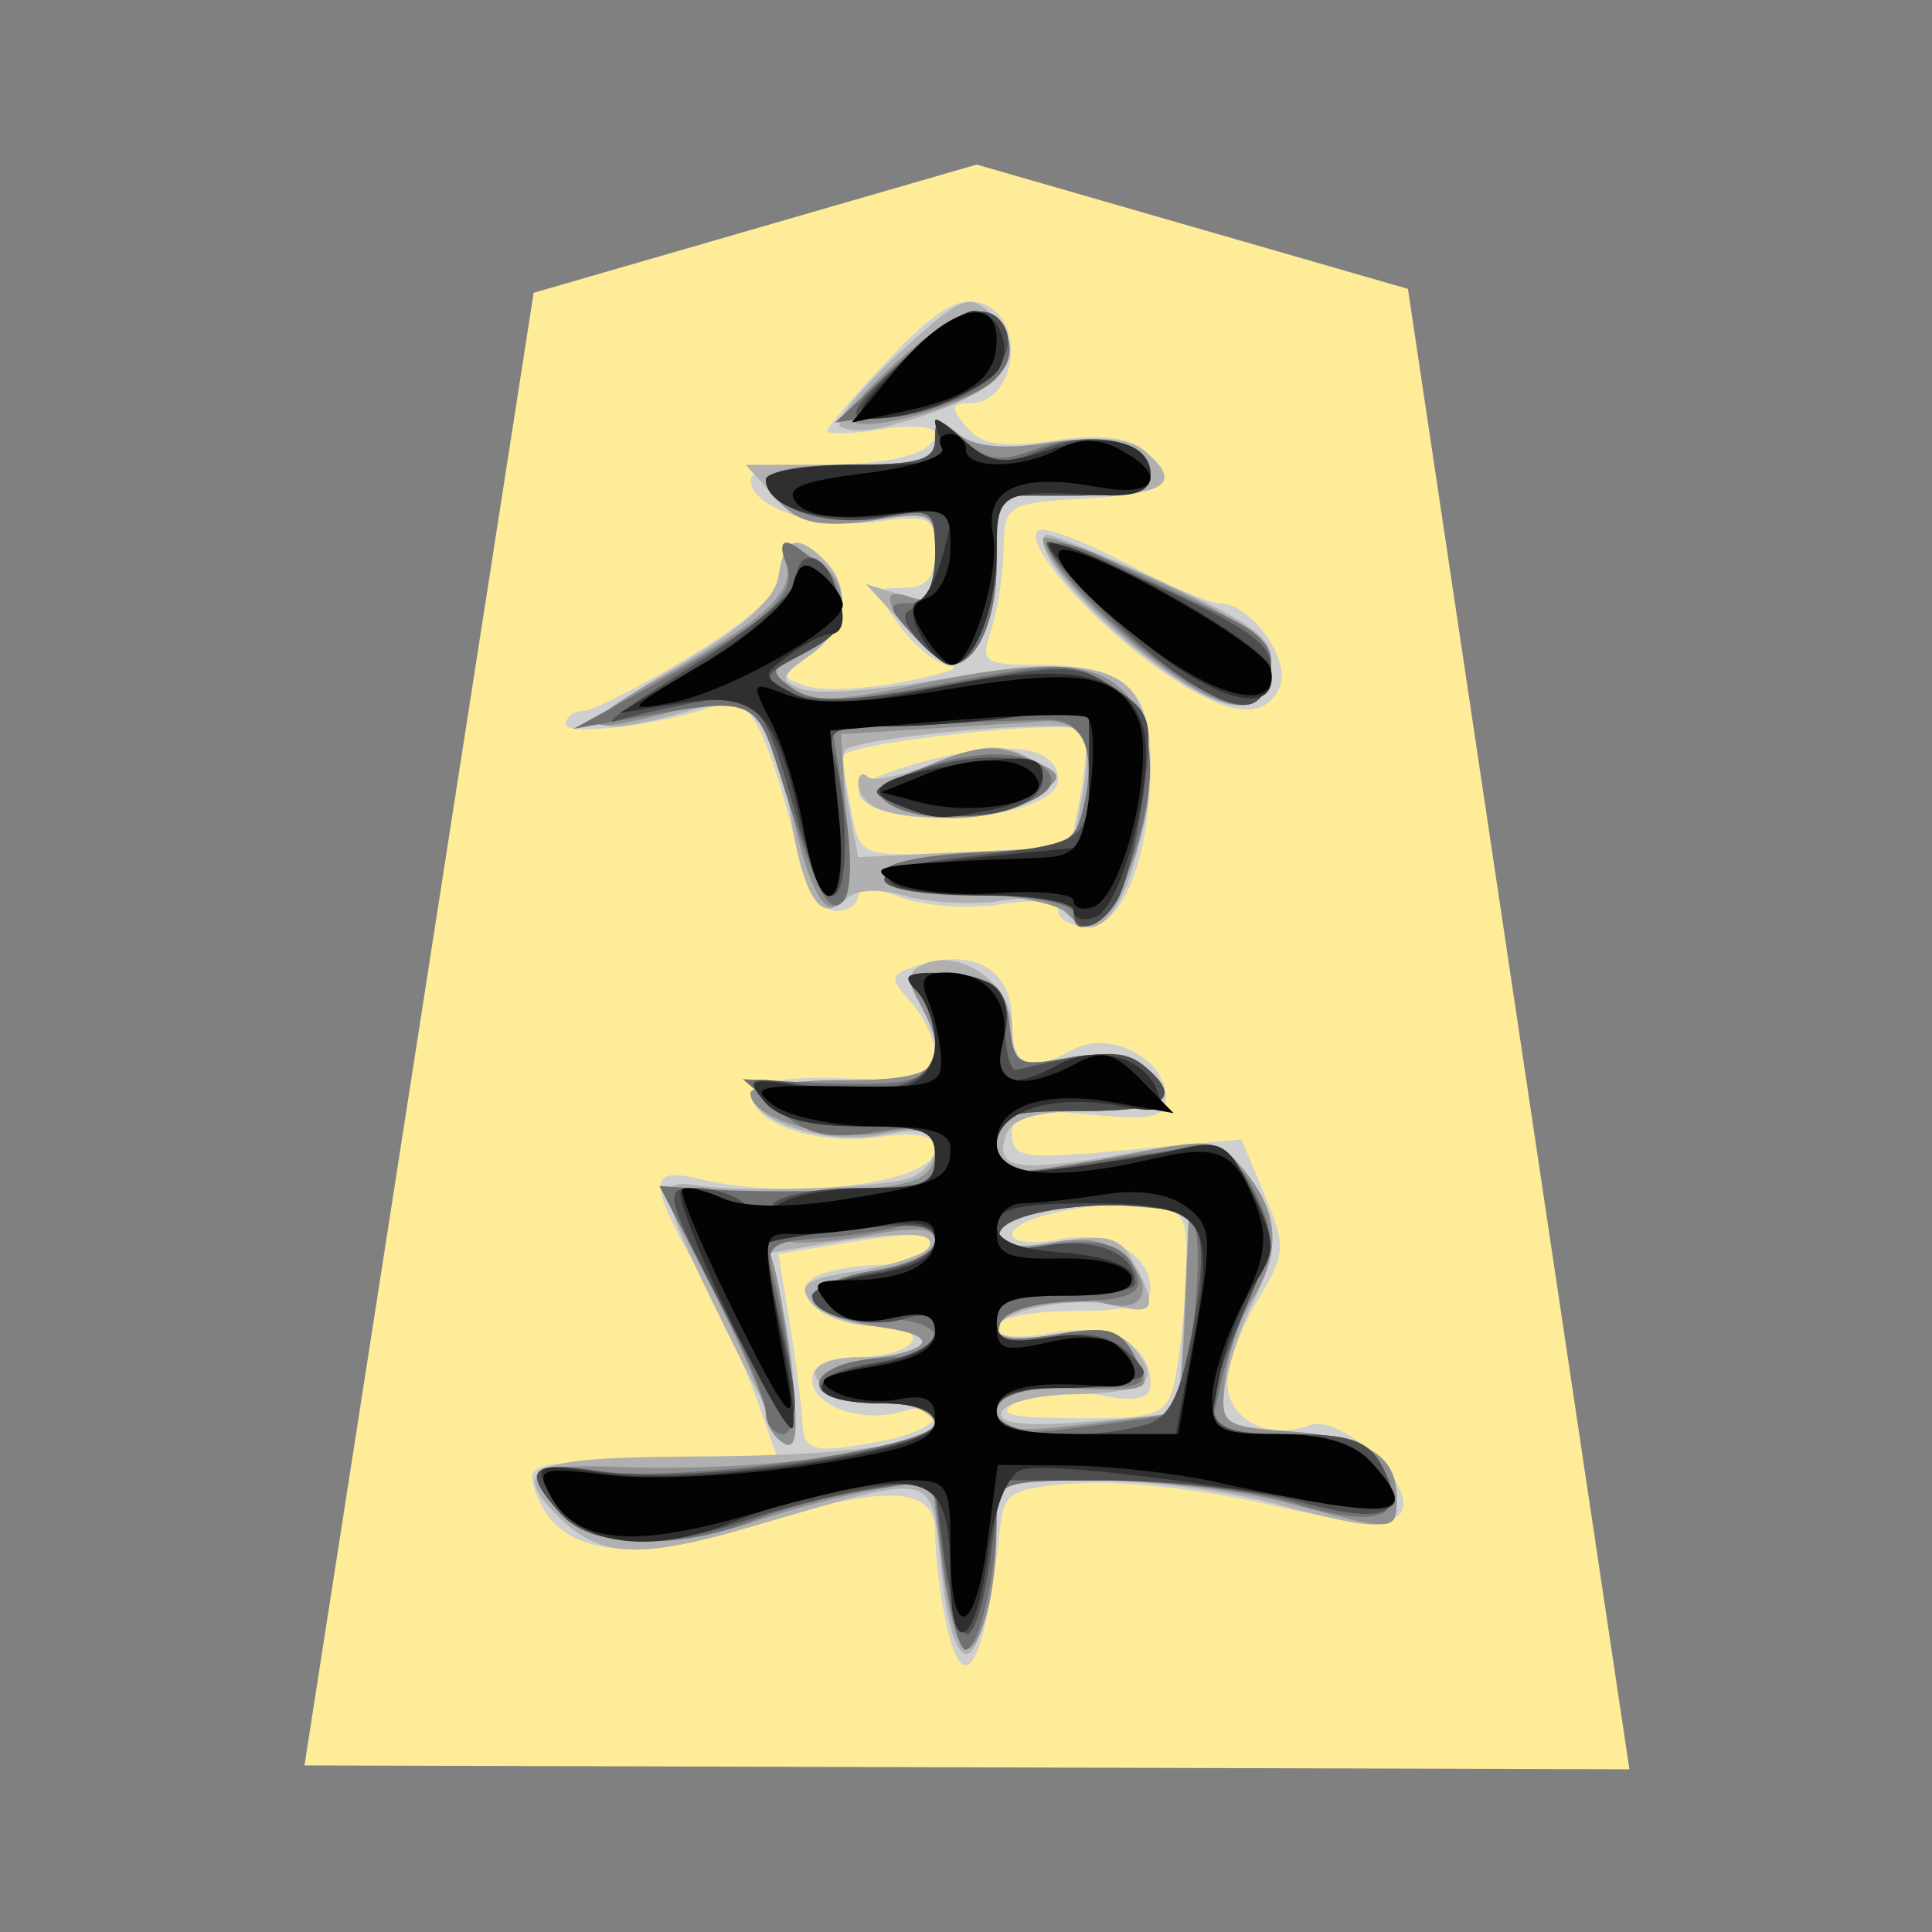 <svg xmlns="http://www.w3.org/2000/svg" viewBox="0 0 177 177">
    <rect x="0" y="0" width="177" height="177" fill="#808080" stroke="none"/>
    <path fill="#feec99" d="M48.89 26.825 27.894 161.738l121.384.356-20.29-135.628-39.51-11.39z" filter="drop-shadow(6px 6px 4px rgba(0,0,0,1))"/>
    <path fill="#cfcfcf" d="M86.554 148.125c-.486-2.421-.88-5.91-.88-7.75 0-4.321-4.636-4.454-17.051-.489q-17.56 5.61-19.838-4.182c-.383-1.644 1.668-1.942 11.143-1.635l11.61.38-2.134-6.043c-1.17-3.32-3.7-8.848-5.619-12.28-4.469-7.998-4.409-9.255.392-8.091 8.29 2.011 21.496.35 21.496-2.705 0-1.354-1.495-1.668-5.437-1.137-5.79.775-11.996-1.556-11.122-4.183.329-.983 3.559-1.442 8.544-1.212 6.824.316 8.015.006 8.015-2.087 0-1.351-.998-3.559-2.22-4.907-2.032-2.247-1.974-2.527.706-3.377 5.076-1.61 8.562.422 8.562 4.997 0 4.387 1.342 5.02 5.7 2.69 3.266-1.75 8.395.934 8.395 4.393 0 1.88-1.224 2.157-7.047 1.599-6.026-.582-7.048-.323-7.048 1.779 0 2.208 1.074 2.358 10.504 1.478l10.506-.986 2.13 5.096c1.975 4.726 1.93 5.428-.634 9.63-1.52 2.49-2.765 5.916-2.768 7.608-.006 3.326 3.794 5.292 7.488 3.875 3.079-1.182 10.374 6.053 8.245 8.182-1.095 1.091-4.445.838-11.84-.905-5.67-1.336-13.468-2.232-17.325-1.984-6.3.395-7.05.799-7.392 3.965-1.417 13.158-3.447 16.46-5.081 8.281m-5.287-16.209c2.422-.486 4.403-1.478 4.403-2.21 0-.73-1.266-.926-2.816-.435-3.779 1.2-8.46-.413-8.46-2.913 0-1.297 1.487-2.02 4.147-2.02 2.28 0 4.536-.634 5.015-1.409.507-.817-.865-1.411-3.266-1.411-4.976 0-8.637-3.414-5.111-4.765 1.245-.482 3.763-.875 5.59-.875 1.831 0 3.72-.633 4.199-1.408 1.007-1.628-.7-1.728-8.233-.482l-5.416.895 1.055 6.49c.58 3.568 1.092 7.6 1.134 8.957.09 2.693 1.14 2.91 7.76 1.586zm26.285-5.112c.432-1.743.92-6.025 1.083-9.514.265-5.709-.04-6.39-3.061-6.816-4.623-.654-12.853 1.02-12.853 2.615 0 .724 1.9.932 4.222.467 4.493-.898 8.462 1.267 8.462 4.614 0 1.388-2 1.94-7.048 1.94-3.962 0-7.047.645-7.047 1.474 0 .92 1.854 1.125 4.948.543 5.25-.983 9.147.959 9.147 4.563 0 1.52-1.167 1.785-4.816 1.1-2.65-.497-5.98-.226-7.4.6-2.051 1.189-.911 1.508 5.494 1.545 7.223.036 8.164-.296 8.866-3.13zM96.95 83.444c0-.856-2.11-1.094-5.286-.593-2.908.458-7.03.165-9.162-.652-2.443-.938-3.878-.98-3.878-.114 0 .756-.926 1.375-2.06 1.375-1.243 0-2.666-2.374-3.589-5.99-2.76-10.808-4.433-13.962-6.885-13.012-4.668 1.81-14.249 3.09-14.249 1.906 0-.676.712-1.228 1.58-1.228.866 0 5.308-2.267 9.868-5.036 5.503-3.344 8.287-5.95 8.287-7.75 0-3.106 1.487-3.49 3.95-1.029 2.573 2.576 2.021 6.373-1.251 8.668-2.774 1.942-2.796 2.107-.347 2.883 1.43.452 5.45.268 8.933-.417 3.486-.681 5.386-1.327 4.222-1.438-1.164-.109-3.257-1.764-4.647-3.68-2.467-3.389-2.461-3.48.352-3.48 2.108 0 2.886-.913 2.886-3.39 0-3.117-.434-3.331-5.437-2.659-5.437.73-11.48-1.306-11.48-3.866 0-.748 2.804-1.36 6.23-1.36 6.785 0 10.687-1.053 10.687-2.88 0-.645-2.222-.811-4.933-.371-2.714.44-4.934.504-4.934.142s2.548-3.342 5.663-6.617c4.228-4.442 6.373-5.73 8.457-5.066 4.161 1.318 3.256 9.153-1.056 9.153-1.761 0-1.818.38-.332 2.17 1.357 1.638 3.29 1.943 7.935 1.246 4.05-.606 6.854-.325 8.241.824 3.607 2.994 2.353 4.056-5.298 4.496-7.171.413-7.404.558-7.47 4.656-.04 2.325-.558 5.655-1.152 7.4-.995 2.905-.654 3.17 4.038 3.17 8.233 0 10.573 1.997 10.573 9.002 0 8.54-2.479 14.964-5.775 14.964-1.475 0-2.684-.642-2.684-1.426zm2.069-10.81c.513-2.733.603-5.296.199-5.7-1.134-1.134-22.003 1.115-22.003 2.373 0 .612.362 2.937.809 5.166.805 4.05.817 4.053 10.434 3.589l9.629-.462zm-18.631 1.435c-3.333-1.345-1.75-2.766 5.012-4.5 7.141-1.83 11.55-1.106 11.55 1.897 0 2.901-11.387 4.693-16.562 2.603m25.452-13.01C99.365 56.37 93.3 49.201 95.254 48.55c.733-.241 4.36 1.167 8.067 3.136 3.704 1.97 7.491 3.583 8.42 3.583 2.79 0 6.49 5.051 5.53 7.548-1.311 3.417-5.09 2.835-11.432-1.758z"/>
    <path fill="#b0b0b0" d="M86.289 144.28c-1.116-9.861.253-9.535-17.974-4.26-9.858 2.852-13.468 2.626-17.168-1.074-4.548-4.545-2.54-5.444 12.334-5.507 14.973-.066 22.192-1.173 22.192-3.405 0-.712-2.33-1.493-5.178-1.734-6.912-.585-8.079-3.962-1.366-3.962 2.733 0 5.36-.634 5.839-1.409.515-.835-1.104-1.411-3.975-1.411-2.663 0-5.618-.935-6.565-2.075-1.457-1.752-.823-2.22 4.086-3.004 3.197-.512 6.152-1.477 6.568-2.153.878-1.423-2.252-1.538-9.445-.35l-5.102.845 1.293 5.754c.712 3.163 1.104 7.376.875 9.357-.344 2.944-1.448 1.535-5.986-7.668-6.445-13.068-6.698-14.262-2.895-13.622 3.965.666 16.432.265 19.385-.625 1.357-.41 2.466-1.682 2.466-2.828 0-1.626-1.11-1.873-5.048-1.134-4.96.929-11.87-1.327-11.87-3.878 0-.643 3.81-1.17 8.46-1.17 9.004 0 10.177-1.204 6.987-7.163-1.125-2.102-.986-2.934.594-3.54 3.48-1.333 7.925 2.017 7.925 5.974 0 3.402.317 3.573 5.04 2.684 3.145-.588 5.792-.317 7.047.724 3.559 2.955 2.162 4.14-4.888 4.14-4.765 0-7.145.64-7.69 2.069-1.243 3.233.829 3.619 10.416 1.93 8.48-1.496 9.026-1.417 11.468 1.598 3.092 3.815 3.227 6.72.567 12.157-1.097 2.252-2.207 5.678-2.466 7.617-.429 3.251.024 3.559 5.85 3.975 7.126.507 9.895 2.201 9.895 6.064 0 3.176-1.216 3.233-11.28.534-4.26-1.146-11.634-2.09-16.38-2.099l-8.631-.015-.685 7.13c-1.058 11.025-3.528 11.833-4.695 1.537zm21.502-14.867c.147-.115.464-4.319.705-9.337l.434-9.128-4.1-.468c-5.61-.639-13.52.98-13.52 2.769 0 .929 2.035 1.128 5.534.537 4.653-.788 5.772-.486 7.047 1.896 2.187 4.09 1.894 4.856-1.514 3.963-3.872-1.01-11.067.401-11.067 2.174 0 .794 2.246.977 5.398.447 4.029-.682 5.865-.347 7.247 1.318 2.512 3.027 1.115 4.026-5.827 4.161-3.227.067-6.098.805-6.381 1.647-.347 1.028 2.144 1.318 7.63.88 4.478-.355 8.263-.741 8.414-.856zm-10.233-46.11c-.567-.91-2.937-1.243-5.7-.796-2.602.422-6.583.241-8.841-.41-2.687-.77-4.666-.622-5.718.434-2.16 2.16-3.797-.573-4.952-8.275-1.342-8.957-3.254-10.848-9.219-9.129-10.015 2.886-10.552 1.409-1.414-3.899 6.315-3.664 9.297-6.29 9.608-8.456.506-3.528 1.71-3.942 4.2-1.45 2.606 2.605 2.015 6.38-1.372 8.751-2.693 1.888-2.78 2.253-.714 3.046 1.29.494 6.369.199 11.284-.655 18.194-3.17 21.502-1.405 20.242 10.79-.986 9.554-4.644 14.518-7.404 10.052zm1.602-10.434c.488-2.603.54-5.296.111-5.987-.69-1.115-20.5.567-21.873 1.861-.286.272-.132 2.582.347 5.136l.869 4.647 9.83-.464 9.832-.468.884-4.728zm-18.773 1.2c-.971-.392-1.764-1.4-1.764-2.238 0-.841.392-1.137.865-.663.477.476 3.281-.103 6.234-1.282 4.318-1.728 5.989-1.815 8.552-.446 3.067 1.643 3.088 1.773.543 3.634-2.554 1.87-10.848 2.442-14.43.995m24.608-13.86c-5.847-4.464-10.519-10.142-9.219-11.2.26-.212 5.112 1.748 10.784 4.351 8.794 4.032 10.253 5.196 9.867 7.886-.687 4.816-4.18 4.5-11.429-1.037zm-22.25-3.001-3.417-3.7 3.173.977c2.807.862 3.172.482 3.172-3.323 0-4.244-.075-4.286-5.995-3.475-4.943.676-6.466.302-8.676-2.14l-2.684-2.965h8.68c7.062 0 8.675-.422 8.675-2.286 0-1.87.386-1.966 2.1-.543 1.417 1.173 4.21 1.427 8.546.778 4.246-.636 7.135-.392 8.47.715 3.668 3.043 2.133 4.156-5.726 4.156h-7.75v6.061c0 5.425-1.819 9.442-4.267 9.442-.483 0-2.42-1.661-4.3-3.697zm-5.79-18.173c-.483-.482 1.945-3.477 5.395-6.655 5.73-5.287 6.46-5.588 8.513-3.538 4.053 4.056.597 7.651-9.876 10.28-1.734.435-3.546.396-4.029-.087z"/>
    <path fill="#8f8f8f" d="m86.313 143.336-.974-7.786-5.121.914c-2.814.503-7.654 1.779-10.757 2.834-8.013 2.72-15.305 2.473-18.106-.62-3.655-4.042-2.895-4.603 5.772-4.271 12.47.473 28.546-1.689 28.546-3.842 0-1.068-2.065-2.009-4.963-2.265-5.55-.488-6.783-3.028-1.789-3.679 6.583-.86 7.449-2.207 1.93-3.007-7.62-1.103-8.14-4.023-.923-5.175 3.158-.506 5.745-1.706 5.745-2.672 0-1.317-1.61-1.45-6.501-.536-3.574.666-7.172.799-7.992.292-.947-.585-1.146-.02-.546 1.541.519 1.357 1.36 6.001 1.87 10.317.678 5.775.488 7.587-.709 6.846-.896-.555-1.628-1.762-1.634-2.684 0-.926-2.111-5.866-4.687-10.978l-4.683-9.297 11.046-.145c11.955-.153 13.836-.705 13.836-4.053 0-1.725-1.016-2-4.789-1.29-4.75.89-12.129-1.318-12.129-3.631 0-.652 3.81-1.183 8.46-1.183 9.031 0 10.177-1.197 6.944-7.237-1.387-2.594-1.124-2.787 3.173-2.374 3.969.38 4.753 1.059 5.142 4.464.431 3.77.76 3.953 5.392 3.085 3.046-.573 5.703-.287 6.942.742 3.649 3.027 2.102 4.14-5.745 4.14-6.815 0-7.75.34-7.75 2.817 0 3.284.974 3.377 11.96 1.173 7.829-1.571 8.323-1.502 10.808 1.568 3.115 3.848 3.305 7.54.603 11.758-1.1 1.72-2.21 5.024-2.466 7.35-.453 4.086-.254 4.246 5.847 4.68 7.126.507 9.895 2.201 9.895 6.064 0 3.167-.046 3.167-9.868.534-4.264-1.146-12.033-2.09-17.268-2.099l-9.514-.015-.018 4.581c-.025 5.775-1.376 10.923-2.865 10.923-.628 0-1.58-3.504-2.114-7.784m21.556-14.023c.193-.15.513-4.342.706-9.318l.355-9.047-5.503-.453c-6.716-.548-12.117.676-12.117 2.75 0 .987 1.719 1.216 4.795.64 3.45-.648 5.428-.262 7.062 1.366 2.835 2.835 1.517 5.266-2.21 4.083-3.55-1.124-9.647.35-9.647 2.335 0 .974 1.963 1.176 5.534.573 4.698-.794 5.766-.495 7.095 1.99 1.75 3.266 1.72 3.281-6.637 2.95-4.63-.182-5.992.27-5.992 1.996 0 1.885 1.266 2.09 8.106 1.32 4.457-.503 8.263-1.034 8.453-1.185M97.585 83.541c-.738-.73-4.68-1.523-8.76-1.761-10.426-.61-9.928-3.167.714-3.673 7.923-.377 8.882-.754 9.639-3.764 1.426-5.687.16-8.528-3.682-8.254-1.915.139-6.846.456-10.963.706l-7.479.452.432 7.615c.6 10.546-2.328 11.098-4.617.868-2.555-11.41-3.749-12.626-10.54-10.741-9.41 2.611-10.124 1.694-2.117-2.72 9.813-5.408 12.786-8.143 11.761-10.821-.69-1.797-.332-1.882 2.208-.522 4.113 2.202 3.866 6.843-.465 8.815-3.124 1.424-3.254 1.776-1.2 3.278 1.785 1.306 4.213 1.267 10.899-.166 11.92-2.563 16.918-2.4 19.659.634 2.877 3.175 2.998 10.015.29 16.496-2.102 5.03-3.457 5.865-5.782 3.558zm-16.031-9.85c-1.523-.964-.679-1.82 3.513-3.573 4.379-1.83 6.243-1.975 9.038-.7 3.417 1.557 3.438 1.662.8 3.595-3.058 2.232-10.308 2.603-13.351.679zm24.557-12.855c-5.54-4.186-10.48-9.56-10.54-11.472-.018-.53 4.566 1.161 10.187 3.767 8.384 3.881 10.22 5.32 10.22 7.997 0 4.699-3.399 4.6-9.867-.292M83.776 58.33c-2.9-3.209-2.988-4.635-.22-3.57 1.602.614 2.117-.257 2.117-3.586 0-4.34-.075-4.385-5.633-3.499-3.652.588-6.375.284-7.75-.86-3.767-3.123-2.292-4.233 5.63-4.233 6.212 0 7.75-.452 7.75-2.286 0-1.879.383-1.972 2.123-.528 1.363 1.134 4.096 1.448 7.642.88 6.375-1.018 9.97-.014 9.97 2.79 0 1.418-1.96 1.96-7.048 1.96H91.31v6.062c0 5.45-1.816 9.445-4.292 9.445-.5 0-1.96-1.158-3.242-2.575M77.98 38.45c-.895-1.447 8.842-9.963 11.397-9.963 2.913 0 4.07 4.119 1.773 6.326-2.46 2.37-12.28 5.082-13.17 3.637"/>
    <path fill="#707070" d="m86.436 143.367-.965-7.75-5.892.889c-3.24.488-8.028 1.758-10.643 2.82-6.788 2.753-14.768 2.46-17.581-.649-3.565-3.941-2.832-4.924 2.955-3.95 7.494 1.266 31.363-2.042 31.363-4.349 0-1.125-1.84-1.81-4.852-1.81-2.666 0-5.202-.57-5.63-1.263-.95-1.538 2.458-2.967 7.072-2.967 1.875 0 3.407-.794 3.407-1.762.003-1.085-1.966-1.76-5.15-1.76-7.314 0-7.75-3.234-.592-4.377 3.529-.564 5.745-1.676 5.745-2.88 0-1.327-1.031-1.71-3.172-1.182-1.746.428-5.263.914-7.814 1.086-3.872.253-4.526.772-3.944 3.124 2.065 8.336 2.509 14.798 1.013 14.798-.875 0-1.59-.905-1.59-2.011s-2.195-6.222-4.876-11.363l-4.873-9.355 5.226.335c2.877.184 8.559.226 12.63.09 6.529-.22 7.4-.6 7.4-3.248 0-2.696-.555-2.91-5.491-2.12-4.33.694-6.194.272-8.812-1.981l-3.317-2.86 4.933.251c10.77.55 12.687.036 12.687-3.398 0-1.786-.793-4.05-1.764-5.037-1.417-1.444-.805-1.704 3.173-1.339 4.246.392 4.997 1.014 5.392 4.467.431 3.77.76 3.956 5.392 3.088 3.046-.573 5.703-.287 6.942.742 3.649 3.027 2.102 4.14-5.745 4.14-6.978 0-7.75.302-7.75 3.01 0 2.804.455 2.937 6.695 1.92 12.877-2.092 14.897-1.775 17.044 2.66 1.701 3.514 1.683 4.672-.126 8.466-1.152 2.415-2.549 6.453-3.1 8.968l-1.005 4.575h7.111c5.787 0 7.404.555 8.7 2.97 2.486 4.65-.12 5.77-7.919 3.402-3.83-1.16-11.562-2.12-17.183-2.126-9.822-.015-10.22.115-10.22 3.333 0 5.135-1.635 12.156-2.835 12.156-.588 0-1.505-3.49-2.039-7.75zm21.168-13.879c1.74-4.614 2.825-16.104 1.652-17.548-2.05-2.527-16.782-1.71-17.672.983-.506 1.538.44 1.8 4.24 1.185 5.299-.86 7.684 0 8.414 3.034.335 1.405-1.245 1.984-5.757 2.102-3.863.1-6.463.887-6.864 2.075-.503 1.502.582 1.707 5.058.953 4.882-.827 5.925-.543 7.267 1.96 1.487 2.78 1.213 2.925-5.533 2.925-5.594 0-7.1.483-7.1 2.277 0 1.948 1.17 2.132 8.107 1.273 4.457-.552 8.142-1.101 8.188-1.219m-9.247-45.844c0-.806-3.944-1.647-8.808-1.88-11.406-.542-11.412-3.114-.01-3.657 7.923-.377 8.882-.754 9.639-3.764 1.372-5.464.172-8.513-3.306-8.401l-11.399.352-8.248.25 1.164 7.365c.688 4.349.63 7.901-.141 8.673-1.376 1.375-2.383-.663-5.851-11.81-2.132-6.845-2.47-6.975-13.212-5.024l-5.64 1.026 4.193-2.31c13.926-7.67 16.462-9.82 15.26-12.944-.966-2.524.289-2.388 3.003.326 3.196 3.197 2.726 6.068-1.306 7.904-3.242 1.478-3.323 1.74-1.055 3.327 1.96 1.372 4.81 1.275 13.962-.468 10.664-2.032 11.77-2.02 15.154.2 4.11 2.692 4.702 8.018 1.81 16.314-1.587 4.554-5.209 7.696-5.209 4.524zm-16.866-9.991c-1.644-1.04-1.213-1.64 2.114-2.938 5.307-2.071 10.301-2.14 12.27-.169 3.08 3.08-9.97 5.9-14.384 3.107m27.415-11.122c-5.48-3.342-13.736-11.593-12.669-12.657.453-.453 2.86.211 5.347 1.478 2.491 1.266 6.936 3.386 9.886 4.713 4.005 1.803 5.25 3.136 4.933 5.278-.582 3.932-2.497 4.237-7.497 1.188m-25.35-4.442c-2.292-2.537-2.316-2.82-.217-2.82 1.67 0 2.334-1.246 2.334-4.385 0-4.246-.16-4.358-4.915-3.468-4.94.929-10.591-.926-10.591-3.474 0-.748 3.489-1.357 7.75-1.357 6.276 0 7.756-.446 7.756-2.337 0-2.156.196-2.153 2.621.042 2.135 1.93 3.369 2.087 6.64.844 4.868-1.851 10.471-.684 10.471 2.18 0 1.566-1.761 2.088-7.048 2.088H91.31v6.061c0 5.446-1.816 9.442-4.292 9.442-.5 0-2.056-1.266-3.462-2.816m-1.583-24.49c5.91-5.532 8.939-6.382 10.278-2.89 1.275 3.32-2.28 5.99-9.397 7.05l-6.345.948z"/>
    <path fill="#4e4e4e" d="m86.494 142.552-.95-7.162-5.908.995c-3.251.552-8.375 1.87-11.39 2.935-7.609 2.683-14.102 2.436-16.888-.643-3.643-4.026-2.814-4.91 3.634-3.878 8.067 1.29 30.681-1.942 30.681-4.388 0-1.16-1.794-1.842-4.852-1.842-6.996 0-7.6-2.6-.853-3.68 3.6-.573 5.705-1.658 5.705-2.94 0-1.387-.892-1.749-2.82-1.134-3.19 1.013-8.458-.286-8.458-2.087 0-.654 2.539-1.62 5.639-2.14 3.36-.57 5.64-1.732 5.64-2.878 0-1.49-1.68-1.737-7.401-1.088-4.071.458-7.63 1.028-7.913 1.266-.28.238.253 3.619 1.188 7.515 2.726 11.366 1.085 10.983-5.136-1.2-5.558-10.878-5.675-11.37-2.72-11.37 1.7 0 3.782.688 4.623 1.533 1.104 1.104 1.797 1.104 2.479 0 .522-.845 4.083-1.532 7.913-1.532 6.025 0 6.966-.38 6.966-2.82 0-2.434-.94-2.82-6.875-2.82-4.699 0-7.488-.741-8.812-2.346-1.764-2.138-1.436-2.265 3.703-1.447 7.862 1.248 11.984-.073 11.984-3.842 0-1.692-.793-3.885-1.764-4.87-1.417-1.445-.805-1.705 3.173-1.34 4.427.407 4.94.887 4.985 4.684.03 2.325.512 4.116 1.08 3.98 7.68-1.83 9.81-1.905 11.61-.41 3.7 3.07 2.186 4.183-5.694 4.183-6.981 0-7.75.302-7.75 3.016 0 2.783.51 2.943 6.695 2.105 3.679-.5 8.39-1.288 10.458-1.75 3.197-.714 4.12-.156 6.104 3.68 2.216 4.282 2.186 4.864-.594 11.327-4.436 10.313-4.108 11.221 4.068 11.221 5.579 0 7.307.58 8.522 2.85 2.458 4.593.492 5.489-7.418 3.384-4.072-1.086-11.915-1.979-17.437-1.988l-10.036-.015-.935 7.048c-.513 3.875-1.466 7.048-2.117 7.048-.649 0-1.605-3.224-2.13-7.163zm18.344-11.996c2.307-.621 3.278-2.551 4.427-8.79 1.026-5.58 1.023-8.553-.012-9.826-2.05-2.527-16.78-1.71-17.669.983-.51 1.538.446 1.8 4.304 1.176 4.635-.754 8.109.736 8.109 3.474 0 .619-2.856 1.128-6.345 1.128-4.925 0-6.342.513-6.342 2.298 0 1.84.983 2.141 4.924 1.499 3.54-.573 5.591-.133 7.31 1.577 2.241 2.232 1.94 2.404-4.921 2.805-5.248.304-7.313 1.001-7.313 2.467 0 2.129 7.578 2.804 13.528 1.206zm-6.48-47.096c0-.781-3.731-1.409-8.375-1.409-10.98 0-12.229-2.36-1.864-3.522 11.59-1.3 11.65-1.339 11.65-7.901v-5.875l-6.541.896c-3.598.492-9.032.896-12.075.896-4.608 0-5.416.413-4.82 2.466 1.382 4.732 1.445 12.34.11 13.01-.74.374-2.293-2.798-3.457-7.047-2.976-10.872-3.679-11.665-9.424-10.586-2.68.501-5.938 1.258-7.237 1.683-1.303.422 1.912-1.87 7.147-5.096 5.232-3.227 9.514-6.78 9.514-7.901 0-2.727 2.301-2.594 3.372.196 1.423 3.709 1.016 4.644-2.916 6.703-3.583 1.88-3.634 2.051-1.032 3.444 1.967 1.056 6.032.863 14.361-.672 10.748-1.981 11.894-1.96 15.29.265 3.41 2.232 3.603 2.913 2.723 9.557-.522 3.932-1.568 8.311-2.328 9.729-1.472 2.753-4.099 3.498-4.099 1.164zm-16.21-9.81c-2.62-1.074-2.54-1.267 1.149-2.72 5.61-2.211 12.244-2.003 12.244.385 0 3.215-7.886 4.59-13.393 2.335m26.78-11.168C104.216 59.54 94.343 49.63 96.125 49.63c.627 0 5.534 2.035 10.908 4.523 7.729 3.586 9.68 5.106 9.354 7.292-.573 3.842-2.533 4.117-7.458 1.037zm-24.847-3.92c-1.508-1.827-1.544-2.473-.172-2.934.971-.329 1.764-2.515 1.764-4.861 0-4.114-.18-4.235-4.915-3.348-4.94.926-10.591-.929-10.591-3.477 0-.748 3.489-1.357 7.75-1.357 6.276 0 7.756-.446 7.756-2.337 0-2.108.266-2.09 2.78.187 2.39 2.159 3.378 2.274 6.946.796 4.75-1.97 10.006-.839 10.006 2.15 0 1.484-1.87 2.02-7.048 2.02H91.31v5.028c0 5.229-2.057 10.476-4.105 10.476-.654 0-2.06-1.055-3.124-2.343M82.245 33.42c5.235-4.94 8.202-6.058 9.692-3.649 2.232 3.61-4.84 8.583-12.214 8.583-2.192 0-1.713-.941 2.522-4.934"/>
    <path fill="#2f2f2f" d="M87.06 144.425c-.033-8-1.402-9.288-8.615-8.1-3.39.558-8.302 1.897-10.917 2.97-8.061 3.318-14.623 2.353-17.238-2.539-1.393-2.6-1.116-2.702 4.925-1.794 8.522 1.278 30.458-1.97 30.458-4.509 0-1.209-1.74-1.884-4.852-1.884-6.936 0-7.476-2.395-.793-3.526 3.637-.612 5.645-1.7 5.645-3.055 0-1.577-1.004-1.882-4.004-1.224-2.64.582-4.57.202-5.661-1.116-1.366-1.643-.666-2.147 4.005-2.895 3.73-.597 5.66-1.637 5.66-3.052 0-1.77-1.3-1.981-7.4-1.203-4.071.522-7.615 1.128-7.877 1.348-.263.22.271 3.99 1.179 8.378.91 4.387 1.366 8.269 1.01 8.624-.356.353-2.961-4.23-5.79-10.187s-4.816-11.158-4.415-11.559c.398-.4 2.214-.048 4.035.781 1.996.911 4.092 1.008 5.29.25 1.091-.693 4.68-1.266 7.976-1.278 5.045-.018 5.992-.468 5.992-2.84 0-2.435-.94-2.82-6.875-2.82-4.63 0-7.497-.748-8.78-2.292-1.721-2.078-1.344-2.202 3.997-1.297q11.66 1.972 11.658-3.978c0-1.731-.763-3.908-1.691-4.837-1.318-1.318-.926-1.689 1.76-1.67 5.405.032 7.266 1.866 6.201 6.103-1.025 4.101.473 4.756 5.15 2.253 3.378-1.81 7.745-.619 8.912 2.427.697 1.816.115 2.096-3.04 1.475-6.405-1.264-11.655.344-11.655 3.568 0 2.557.654 2.753 6.695 2.011 3.685-.455 8.416-1.24 10.524-1.746 3.363-.805 4.11-.317 6.207 4.083 2.186 4.584 2.201 5.287.153 8.408-1.227 1.87-2.662 5.718-3.196 8.543l-.962 5.14h6.282c4.294 0 7.02.813 8.612 2.578 3.453 3.814 2.868 4.867-2.246 4.029-17.22-2.82-28.013-4.023-29.835-3.324-1.296.498-2.485 3.577-3.064 7.929-1.1 8.299-3.39 9.52-3.42 1.827m22.287-21.75c2.08-11.181 1.1-12.433-9.753-12.433-6.276 0-8.284.492-8.284 2.033 0 1.378 1.9 2.174 5.88 2.467 8.414.62 8.9 3.96.582 3.96-5.036 0-6.462.506-6.462 2.297 0 1.825.983 2.141 4.768 1.526 4.445-.724 7.919.814 7.919 3.504 0 .622-2.856 1.128-6.342 1.128-4.699 0-6.345.55-6.345 2.114 0 1.638 1.851 2.114 8.208 2.114h8.21zm-10.99-39.258c0-.753-3.329-1.375-7.4-1.387-11.91-.036-12.72-2.33-1.23-3.486l10.042-1.007V64.75l-6.541.899c-3.598.492-8.942.896-11.882.896h-5.338l.8 7.753c1.043 10.106-1.421 10.178-3.674.109-2.11-9.428-3.963-11.113-10.965-9.967l-5.395.883 7.593-4.55c4.174-2.503 7.902-5.73 8.279-7.172.533-2.05 1.11-2.268 2.626-1.01 2.105 1.75 2.654 5.498.802 5.498-.627 0-2.328.865-3.778 1.93-2.555 1.866-2.546 1.975.325 3.513 2.26 1.206 5.459 1.07 13.411-.573 11.713-2.425 17.09-1.387 18.667 3.589 1.273 4.001-1.84 16.505-4.342 17.467-1.098.422-2 .15-2-.598m-16.116-9.68c-3.63-1.42-1.266-2.76 6.837-3.87 5.217-.714 6.46-.476 6.46 1.243 0 1.258-1.804 2.491-4.403 3.013-5.133 1.025-5.308 1.016-8.894-.386m20.091-17.005c-4.122-3.848-6.864-6.976-6.089-6.955 3.661.103 19.783 9.27 20.19 11.481.941 5.085-6.284 2.766-14.1-4.523zM84.322 58.2c-.844-1.58-.91-2.895-.15-3.17.708-.256 1.749-2.306 2.307-4.556l1.016-4.09-6.122.821c-6.092.817-11.206-.673-11.206-3.263 0-.748 3.784-1.357 8.413-1.357 7.416 0 8.306-.296 7.513-2.47-.824-2.262-.652-2.25 2.071.139 2.534 2.225 3.673 2.373 7.775 1.02 5.419-1.79 9.47-.818 9.47 2.273 0 1.447-1.38 1.993-4.585 1.818-9.143-.5-9.514-.301-9.514 5.064 0 5.353-2.07 10.476-4.228 10.476-.724 0-1.96-1.215-2.76-2.705m-1.894-24.78c2.715-2.714 5.754-4.933 6.756-4.933 2.228 0 3.625 3.211 2.322 5.325-1.161 1.876-7.865 4.542-11.424 4.542-2.062 0-1.586-1.001 2.346-4.934"/>
    <path fill="#030303" d="M87.079 141.958c0-5.98-.22-6.342-3.872-6.348-2.133 0-8.435 1.345-14.002 2.998-11.032 3.269-16.412 2.829-18.746-1.535-1.384-2.585-1.07-2.69 5.51-1.912 3.836.452 12.087.03 18.338-.941 9.18-1.43 11.366-2.24 11.366-4.222 0-1.828-.862-2.286-3.398-1.8-1.87.358-4.482.045-5.803-.694-1.924-1.077-1.251-1.529 3.4-2.27 3.932-.631 5.801-1.641 5.801-3.137 0-1.695-.935-2.006-4.004-1.333-2.745.603-4.575.196-5.812-1.297-1.55-1.867-1.296-2.177 1.773-2.177 5.142 0 8.043-1.387 8.043-3.851 0-1.644-1.019-1.936-4.406-1.258-2.424.483-5.995.88-7.937.88-3.83 0-3.748-1.055-1.061 14.096.654 3.688-.537 2.087-4.723-6.342-3.082-6.203-5.344-11.535-5.027-11.852.313-.316 1.96.046 3.66.806 1.9.847 6.053.91 10.81.166 8.932-1.403 10.093-1.943 10.093-4.708 0-1.487-1.816-2.033-6.78-2.033-3.727 0-7.955-.859-9.394-1.912-2.291-1.676-1.507-1.893 6.427-1.76 8.203.135 9.026-.112 8.881-2.67-.09-1.553-.633-3.929-1.21-5.286-.792-1.873-.37-2.467 1.75-2.467 3.785 0 6.02 3.004 5.036 6.767-.923 3.529 1.93 4.171 6.83 1.547 2.374-1.266 3.442-.995 5.9 1.508l2.997 3.061-5.163-.935c-6.698-1.218-11.046.22-11.046 3.65 0 3.075 5.126 3.597 14.306 1.465 6.029-1.402 7.573-.697 9.485 4.33 1.103 2.908.817 4.886-1.321 9.078-1.505 2.952-2.736 6.815-2.736 8.591 0 2.865.682 3.227 6.125 3.227 4.144 0 6.88.833 8.456 2.576 4.684 5.175 2.452 5.44-14.58 1.743-3.49-.757-9.334-1.406-12.99-1.439l-6.649-.06-.935 7.045c-1.164 8.775-3.39 9.237-3.39.705zm22.506-20.036c1.502-8.631 1.42-9.635-.914-11.378-1.604-1.198-4.403-1.617-7.494-1.122-2.714.434-6.043.796-7.4.805-1.448.01-2.467 1.086-2.467 2.603 0 2.117 1.07 2.566 5.85 2.466 3.507-.072 6.092.585 6.46 1.641.431 1.242-1.294 1.764-5.85 1.764-5.399 0-6.46.437-6.46 2.67 0 2.312.645 2.526 4.825 1.582 3.013-.678 5.395-.518 6.342.432 2.437 2.433 1.764 3.902-1.653 3.606-6.381-.549-9.514.202-9.514 2.28 0 1.64 1.863 2.114 8.314 2.114h8.311zm-11.225-39.4c0-.649-3.124-.96-6.945-.694-3.818.263-8.1-.193-9.514-1.016-2.609-1.517-2.018-1.613 13.637-2.244 3.052-.12 3.634-.95 4.333-6.152.447-3.305.32-6.315-.28-6.686s-6.14-.25-12.316.263l-11.228.935.781 7.563c.947 9.168-1.7 10.477-3.181 1.568-.546-3.293-1.882-7.72-2.965-9.84-1.936-3.779-1.906-3.827 1.508-2.527 2.277.865 7.033.724 13.767-.404 12.738-2.141 16.381-1.647 18.257 2.467 1.725 3.784-1.264 16.408-4.11 17.358-.96.32-1.747.054-1.744-.591m-14.116-9.023-3.504-.92 4.134-1.67c4.75-1.919 9.5-1.569 10.263.753.642 1.951-6.11 3.088-10.893 1.837M64.34 60.879c4.162-2.444 7.883-5.67 8.275-7.172.561-2.138 1.134-2.377 2.657-1.116 1.068.887 1.942 2.162 1.942 2.835 0 1.978-10.244 7.859-15.543 8.917-4.562.91-4.381.673 2.67-3.468zm41.629-1.147c-5.76-4.186-9.81-8.414-8.866-9.258 1.339-1.212 18.896 8.622 19.318 10.823.721 3.737-4.158 3.007-10.452-1.565m-21.3-1.52c-1.357-2.168-1.285-2.847.362-3.48 1.128-.431 2.05-2.473 2.05-4.535 0-3.61-.238-3.725-6.317-3.04-4.132.464-6.825.1-7.787-1.062-1.137-1.369.293-1.99 6.336-2.744 4.295-.537 7.443-1.565 6.997-2.283-.44-.718-.133-1.306.687-1.306.824 0 1.493.634 1.493 1.412 0 1.84 5.078 1.809 8.553-.052 1.89-1.013 3.588-.995 5.545.052 4.533 2.427 3.363 4.457-1.993 3.453-7.192-1.348-10.431.111-9.62 4.342.66 3.46-1.984 11.936-3.724 11.936-.495 0-1.66-1.209-2.582-2.693m-2.46-24.514c4.595-5.522 9.1-6.792 9.1-2.564 0 3.411-2.34 5.23-8.398 6.53l-4.873 1.043 4.17-5.006z"/>
</svg>
